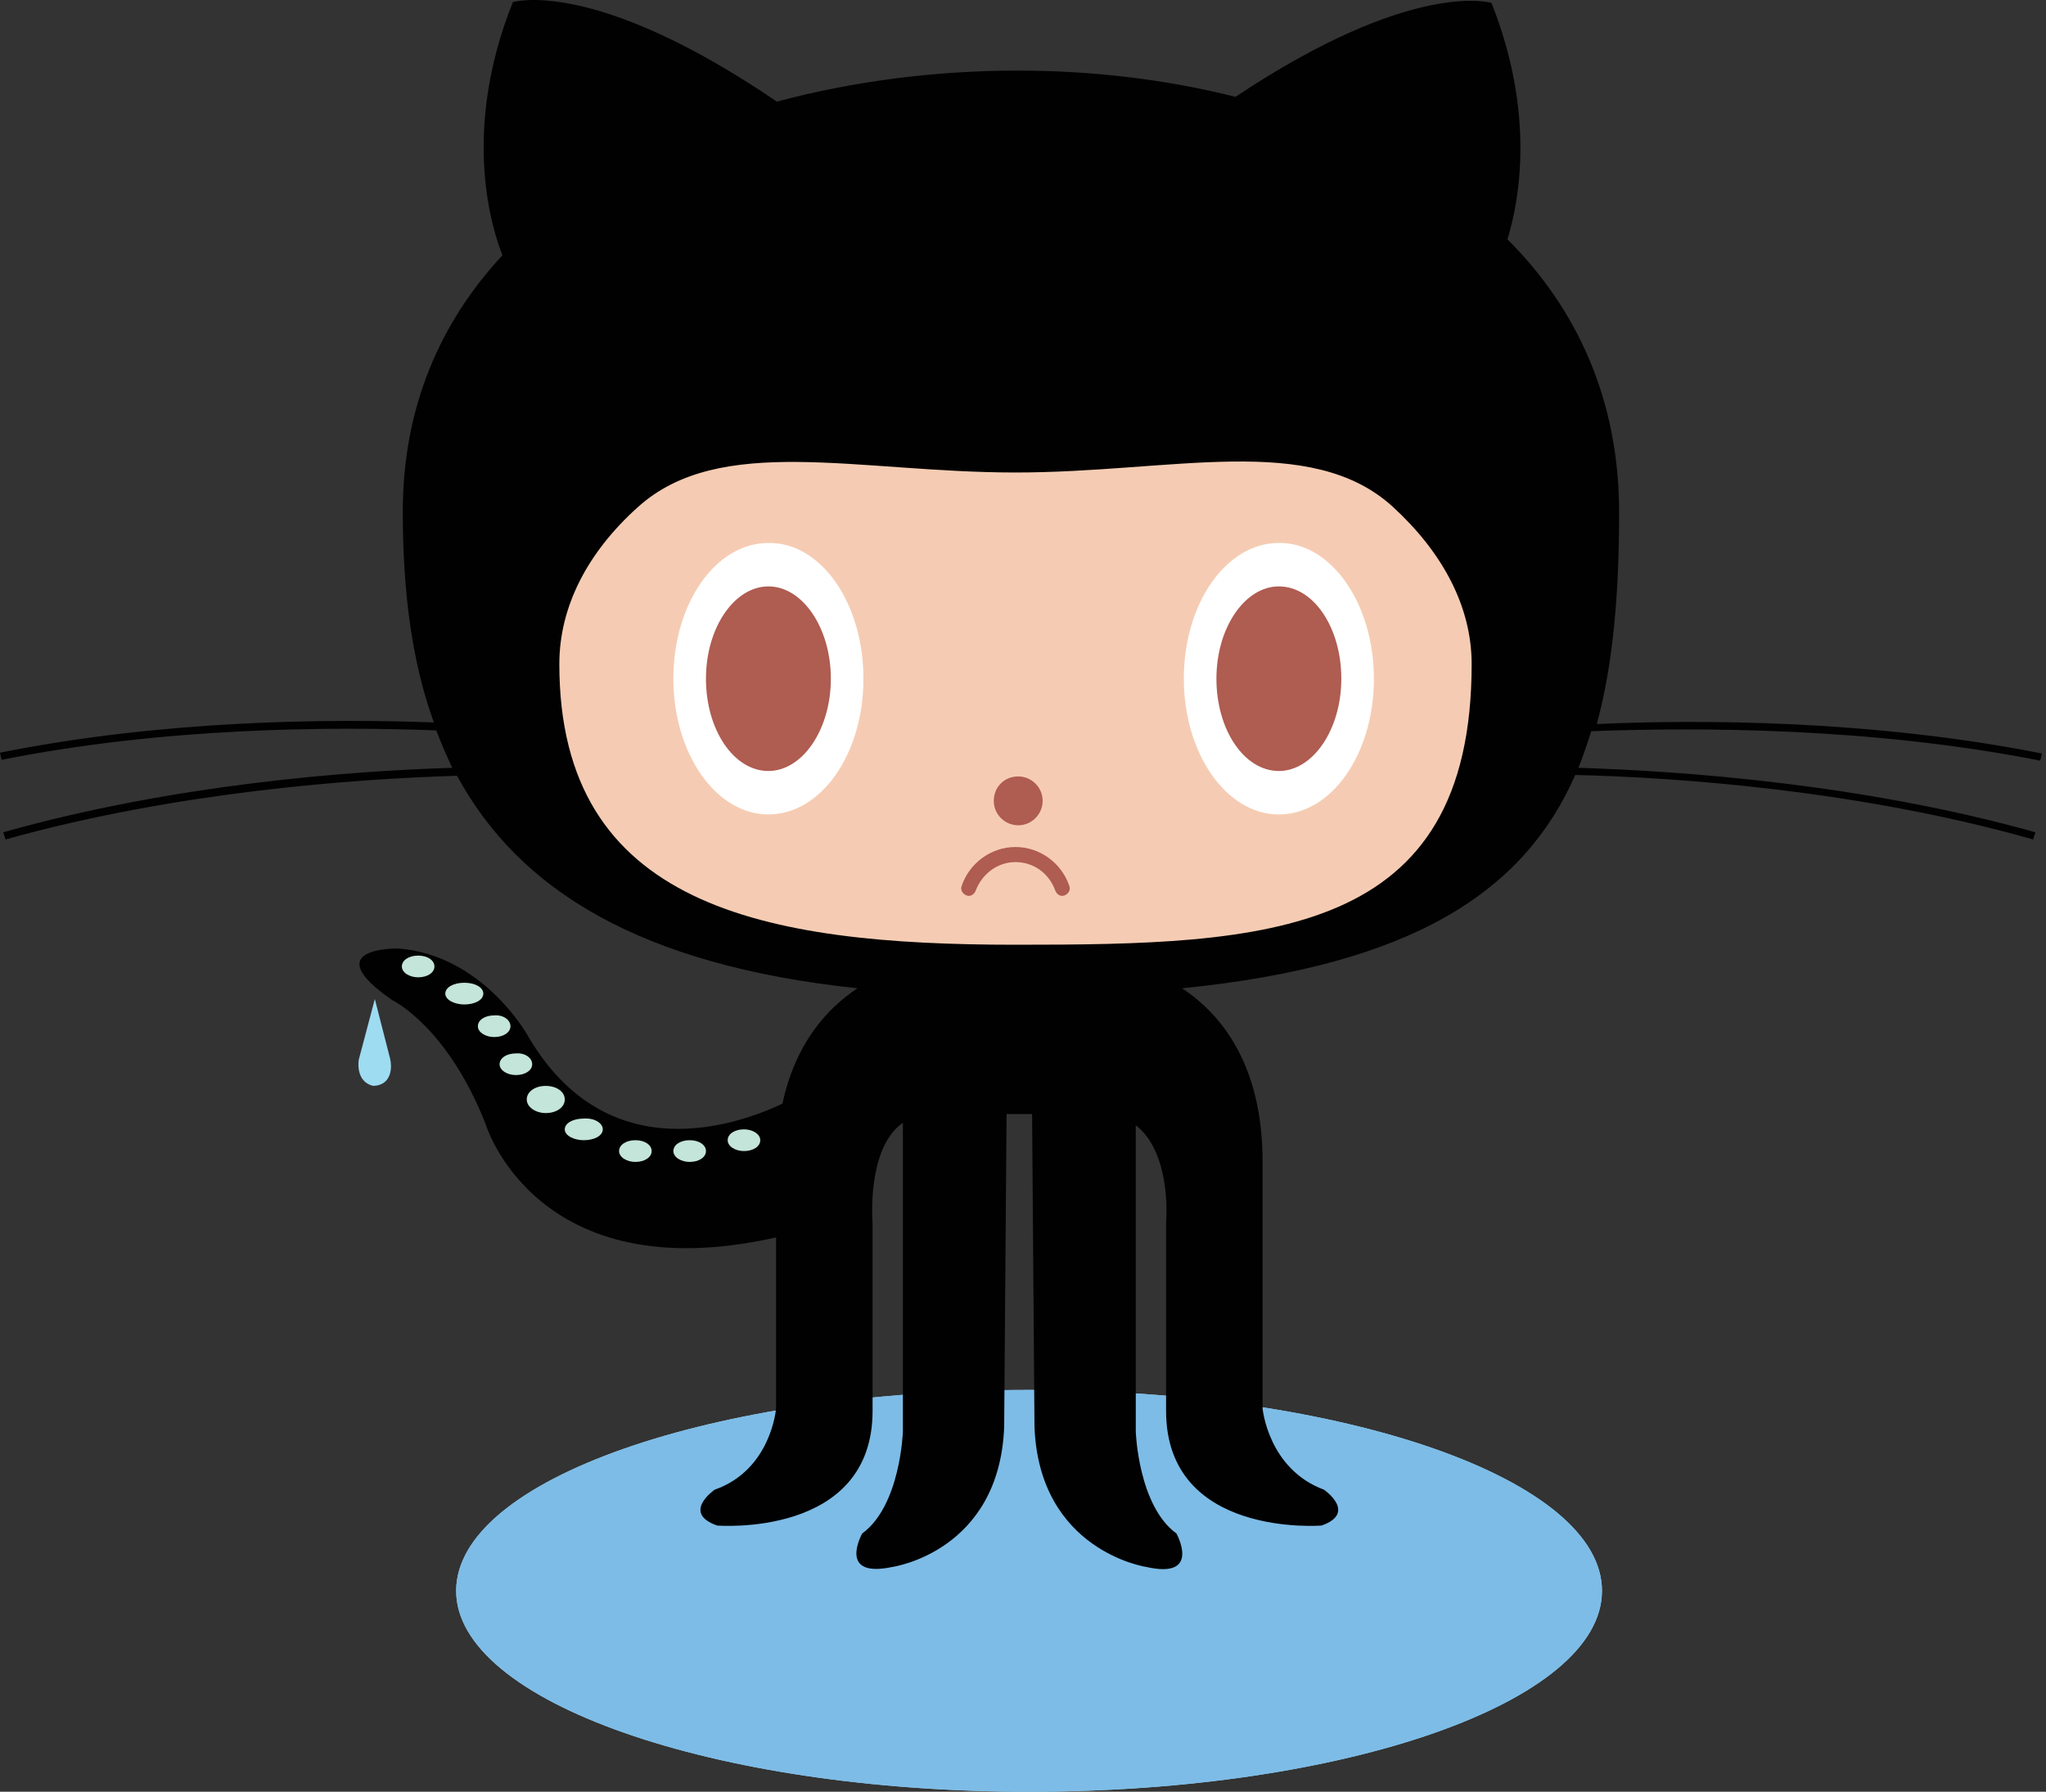 <?xml version="1.0" encoding="UTF-8" standalone="no"?><!-- Generator: Gravit.io --><svg xmlns="http://www.w3.org/2000/svg" xmlns:xlink="http://www.w3.org/1999/xlink" style="isolation:isolate" viewBox="0 0 427 374" width="427pt" height="374pt"><rect x="0" y="0" width="427" height="374" fill="#333333" stroke="none"/><defs><clipPath id="_clipPath_LPsuXQNWgx2yIWKUtJuj3ETXFjUAyL2E"><rect width="427" height="374"/></clipPath></defs><g clip-path="url(#_clipPath_LPsuXQNWgx2yIWKUtJuj3ETXFjUAyL2E)"><path d=" M 334.333 332.067 C 334.333 355.289 280.786 374 214.767 374 C 148.747 374 95.2 355.122 95.2 332.067 C 95.2 308.845 148.747 290.133 214.767 290.133 C 280.786 290.133 334.333 308.845 334.333 332.067 Z " fill="rgb(158,220,242)"/><path d=" M 334.333 332.067 C 334.333 355.289 280.786 374 214.767 374 C 148.747 374 95.2 355.122 95.2 332.067 C 95.2 308.845 148.747 290.133 214.767 290.133 C 280.786 290.133 334.333 308.845 334.333 332.067 Z " fill="rgb(125,188,231)"/><path d=" M 78.229 208.533 L 74.869 221.209 C 74.869 221.209 74.069 225.786 77.909 226.667 C 82.069 226.491 81.749 222.265 81.429 221.033 L 78.229 208.533 L 78.229 208.533 Z " fill="rgb(158,220,242)"/><path d=" M 425.8 158.774 L 426.133 157.278 C 391.011 150.301 355.056 150.135 333.25 151.131 C 336.745 138.339 337.91 123.387 337.91 106.939 C 337.91 83.182 328.922 64.242 314.606 49.954 C 317.103 41.814 320.432 23.705 311.277 0.612 C 311.277 0.612 294.964 -4.538 257.844 20.216 C 243.362 16.561 227.881 14.734 212.401 14.734 C 195.422 14.734 178.277 16.893 162.13 21.213 C 123.845 -4.871 107.033 0.446 107.033 0.446 C 96.047 27.858 102.871 48.293 104.869 53.277 C 91.885 67.233 84.062 85.009 84.062 106.773 C 84.062 123.22 85.893 138.007 90.553 150.799 C 68.581 149.968 33.958 150.301 0 157.112 L 0.333 158.607 C 34.29 151.796 69.247 151.63 91.053 152.46 C 92.052 155.119 93.217 157.777 94.382 160.269 C 72.742 160.933 35.955 163.758 0.666 173.726 L 1.165 175.221 C 36.787 165.253 73.908 162.595 95.381 161.93 C 108.364 185.854 133.666 201.471 178.943 206.289 C 172.451 210.608 165.959 217.918 163.296 230.378 C 154.473 234.532 126.841 244.832 110.195 216.257 C 110.195 216.257 100.874 199.311 83.063 197.982 C 83.063 197.982 65.751 197.649 81.898 208.781 C 81.898 208.781 93.383 214.263 101.373 234.698 C 101.373 234.698 111.86 269.586 161.964 258.289 L 161.964 294.008 C 161.964 294.008 160.965 306.801 149.147 310.954 C 149.147 310.954 142.155 315.772 149.646 318.43 C 149.646 318.43 182.105 321.089 182.105 294.507 L 182.105 255.299 C 182.105 255.299 180.774 239.682 188.431 234.366 L 188.431 298.826 C 188.431 298.826 187.931 314.277 179.941 320.092 C 179.941 320.092 174.615 329.562 186.267 327.07 C 186.267 327.07 208.572 323.913 209.571 297.83 L 210.07 232.538 L 215.397 232.538 L 215.896 297.83 C 216.895 323.747 239.201 327.07 239.201 327.07 C 250.853 329.728 245.526 320.092 245.526 320.092 C 237.536 314.277 237.037 298.826 237.037 298.826 L 237.037 234.864 C 244.694 240.845 243.362 255.299 243.362 255.299 L 243.362 294.507 C 243.362 321.089 275.821 318.43 275.821 318.43 C 283.312 315.772 276.321 310.954 276.321 310.954 C 264.669 306.635 263.504 294.008 263.504 294.008 L 263.504 242.506 C 263.504 222.404 255.014 211.771 246.691 206.289 C 294.964 201.471 318.102 186.02 328.755 161.764 C 349.895 162.262 388.014 164.921 424.302 175.221 L 424.802 173.726 C 388.68 163.592 350.894 160.933 329.421 160.269 C 330.42 157.777 331.252 155.285 332.084 152.627 C 354.39 151.796 390.511 151.796 425.8 158.774 Z " fill="rgb(1,1,1)"/><path d=" M 290.656 105.761 C 300.975 115.221 307.133 126.505 307.133 138.62 C 307.133 195.706 264.526 197.2 211.933 197.2 C 159.34 197.2 116.733 189.234 116.733 138.62 C 116.733 126.505 122.725 115.22 133.044 105.927 C 150.186 90.328 179.146 98.626 211.933 98.626 C 244.721 98.626 273.514 90.162 290.656 105.761 Z " fill="rgb(245,204,179)"/><path d=" M 180.2 141.667 C 180.2 157.408 171.367 170 160.367 170 C 149.367 170 140.533 157.242 140.533 141.667 C 140.533 125.927 149.367 113.335 160.367 113.335 C 171.367 113.169 180.2 125.927 180.2 141.667 Z " fill="rgb(255,255,255)"/><path d=" M 173.4 141.667 C 173.4 152.314 167.461 160.933 160.367 160.933 C 153.108 160.933 147.333 152.314 147.333 141.667 C 147.333 131.019 153.273 122.4 160.367 122.4 C 167.461 122.4 173.4 131.019 173.4 141.667 Z " fill="rgb(175,92,81)"/><path d=" M 286.733 141.667 C 286.733 157.408 277.9 170 266.9 170 C 255.9 170 247.067 157.242 247.067 141.667 C 247.067 125.927 255.9 113.335 266.9 113.335 C 277.733 113.169 286.733 125.927 286.733 141.667 Z " fill="rgb(255,255,255)"/><path d=" M 279.933 141.667 C 279.933 152.314 273.994 160.933 266.9 160.933 C 259.641 160.933 253.867 152.314 253.867 141.667 C 253.867 131.019 259.806 122.4 266.9 122.4 C 274.159 122.4 279.933 131.019 279.933 141.667 Z " fill="rgb(175,92,81)"/><path d=" M 217.6 167.167 C 217.6 169.887 215.39 172.267 212.5 172.267 C 209.78 172.267 207.4 170.057 207.4 167.167 C 207.4 164.277 209.61 162.067 212.5 162.067 C 215.22 162.067 217.6 164.277 217.6 167.167 Z " fill="rgb(175,92,81)"/><path d=" M 223.165 184.91 C 223.491 185.738 223.002 186.565 222.188 186.896 C 221.375 187.227 220.561 186.731 220.235 185.903 C 218.933 182.262 215.677 179.945 211.934 179.945 C 208.19 179.945 204.934 182.427 203.632 185.903 C 203.307 186.731 202.493 187.227 201.679 186.896 C 200.865 186.565 200.377 185.738 200.702 184.91 C 202.33 180.11 206.888 176.8 211.934 176.8 C 216.98 176.8 221.537 180.11 223.165 184.91 Z " fill="rgb(175,92,81)"/><path d=" M 90.667 201.733 C 90.667 203.029 89.21 204 87.267 204 C 85.486 204 83.867 203.029 83.867 201.733 C 83.867 200.438 85.324 199.467 87.267 199.467 C 89.21 199.467 90.667 200.438 90.667 201.733 Z " fill="rgb(196,229,217)"/><path d=" M 100.867 207.4 C 100.867 208.695 99.167 209.667 96.9 209.667 C 94.822 209.667 92.933 208.695 92.933 207.4 C 92.933 206.105 94.633 205.133 96.9 205.133 C 99.167 205.133 100.867 206.105 100.867 207.4 Z " fill="rgb(196,229,217)"/><path d=" M 106.533 214.208 C 106.533 215.499 105.076 216.467 103.133 216.467 C 101.352 216.467 99.733 215.499 99.733 214.208 C 99.733 212.917 101.19 211.949 103.133 211.949 C 105.076 211.787 106.533 212.917 106.533 214.208 Z " fill="rgb(196,229,217)"/><path d=" M 111.067 222.141 C 111.067 223.432 109.61 224.4 107.667 224.4 C 105.886 224.4 104.267 223.432 104.267 222.141 C 104.267 220.85 105.724 219.882 107.667 219.882 C 109.61 219.721 111.067 220.85 111.067 222.141 Z " fill="rgb(196,229,217)"/><path d=" M 117.867 229.5 C 117.867 231.119 116.167 232.333 113.9 232.333 C 111.822 232.333 109.933 231.119 109.933 229.5 C 109.933 227.881 111.633 226.667 113.9 226.667 C 116.167 226.667 117.867 227.881 117.867 229.5 Z " fill="rgb(196,229,217)"/><path d=" M 125.8 235.741 C 125.8 237.032 124.1 238 121.833 238 C 119.756 238 117.867 237.032 117.867 235.741 C 117.867 234.45 119.567 233.482 121.833 233.482 C 124.1 233.321 125.8 234.45 125.8 235.741 Z " fill="rgb(196,229,217)"/><path d=" M 136 240.267 C 136 241.562 134.543 242.533 132.6 242.533 C 130.819 242.533 129.2 241.562 129.2 240.267 C 129.2 238.971 130.657 238 132.6 238 C 134.543 238 136 238.971 136 240.267 Z " fill="rgb(196,229,217)"/><path d=" M 147.333 240.267 C 147.333 241.562 145.876 242.533 143.933 242.533 C 142.152 242.533 140.533 241.562 140.533 240.267 C 140.533 238.971 141.99 238 143.933 238 C 145.876 238 147.333 238.971 147.333 240.267 Z " fill="rgb(196,229,217)"/><path d=" M 158.667 238 C 158.667 239.295 157.21 240.267 155.267 240.267 C 153.486 240.267 151.867 239.295 151.867 238 C 151.867 236.705 153.324 235.733 155.267 235.733 C 157.048 235.733 158.667 236.705 158.667 238 Z " fill="rgb(196,229,217)"/></g></svg>